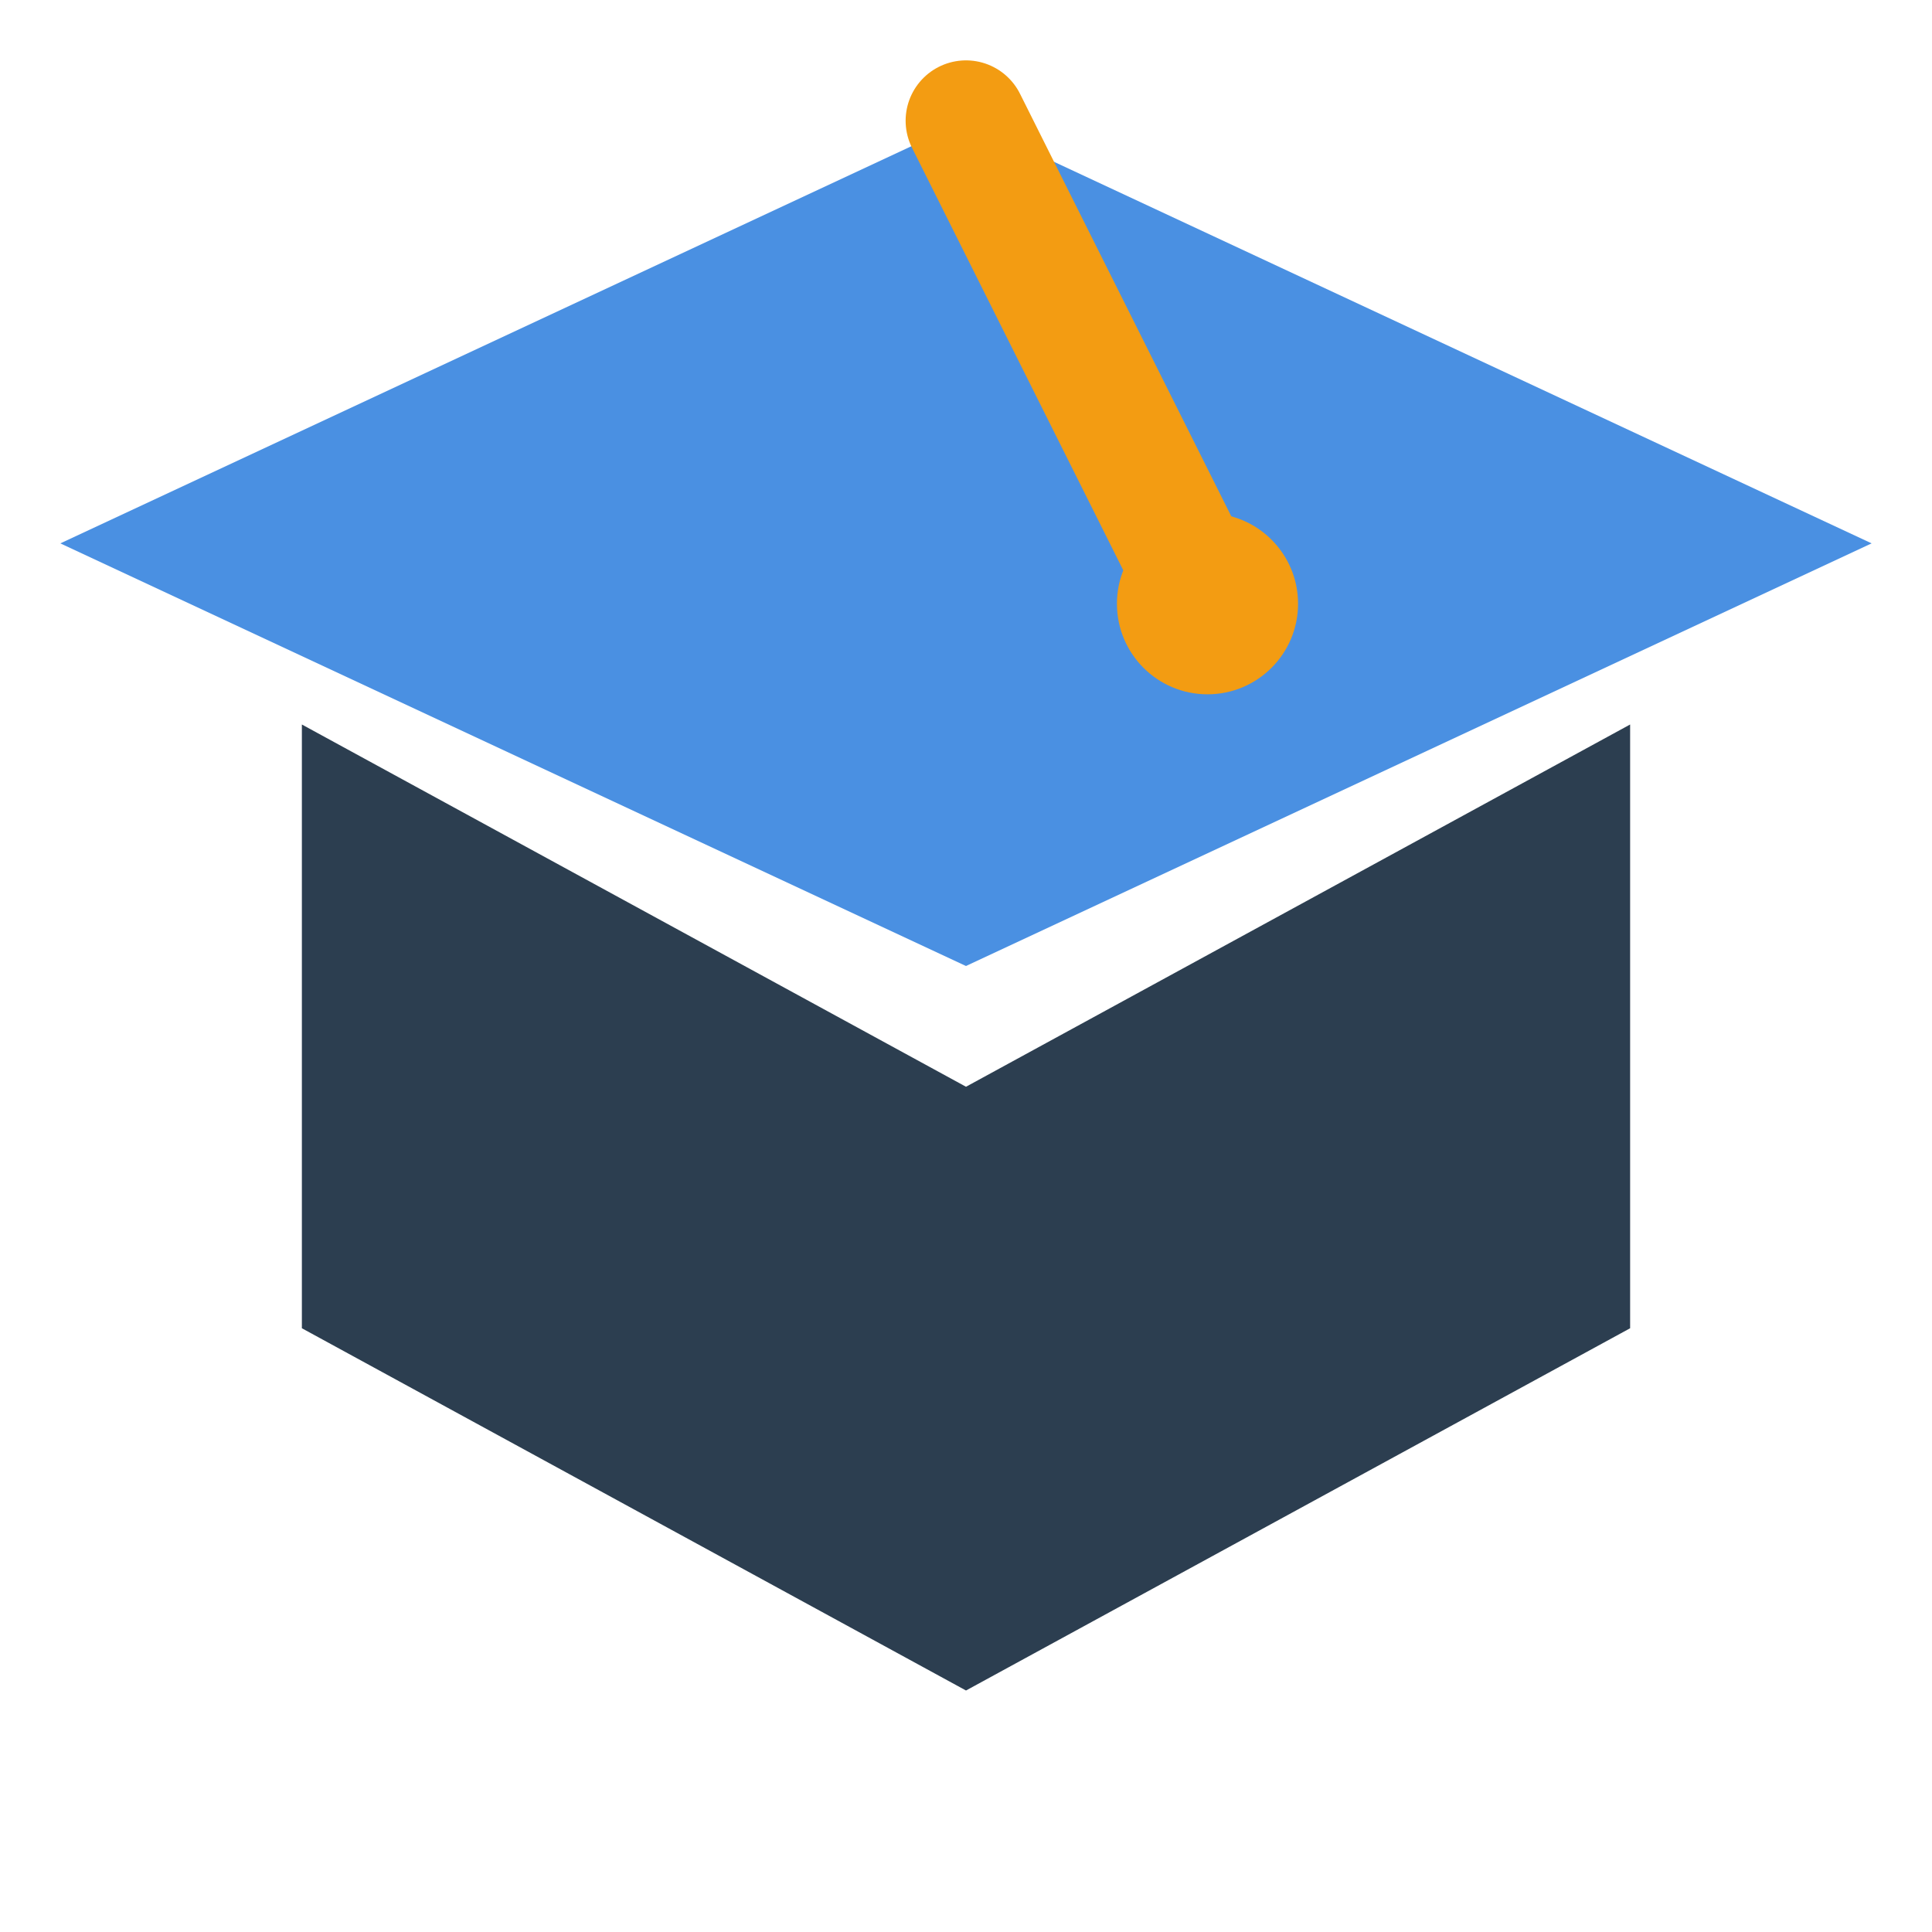 <svg
  xmlns="http://www.w3.org/2000/svg"
  viewBox="0 0 64 64"
  width="32"
  height="32"
  fill="currentColor"
>
  <!-- Cap -->
  <polygon
    points="32 4 2 18 32 32 62 18 32 4"
    fill="#4A90E2"
  />
  <!-- Cap Bottom -->
  <polygon
    points="32 36 10 24 10 44 32 56 54 44 54 24 32 36"
    fill="#2C3E50"
  />
  <!-- Tassel -->
  <line
    x1="32"
    y1="4"
    x2="40"
    y2="20"
    stroke="#F39C12"
    stroke-width="4"
    stroke-linecap="round"
  />
  <circle cx="40" cy="20" r="3" fill="#F39C12" />
</svg>
